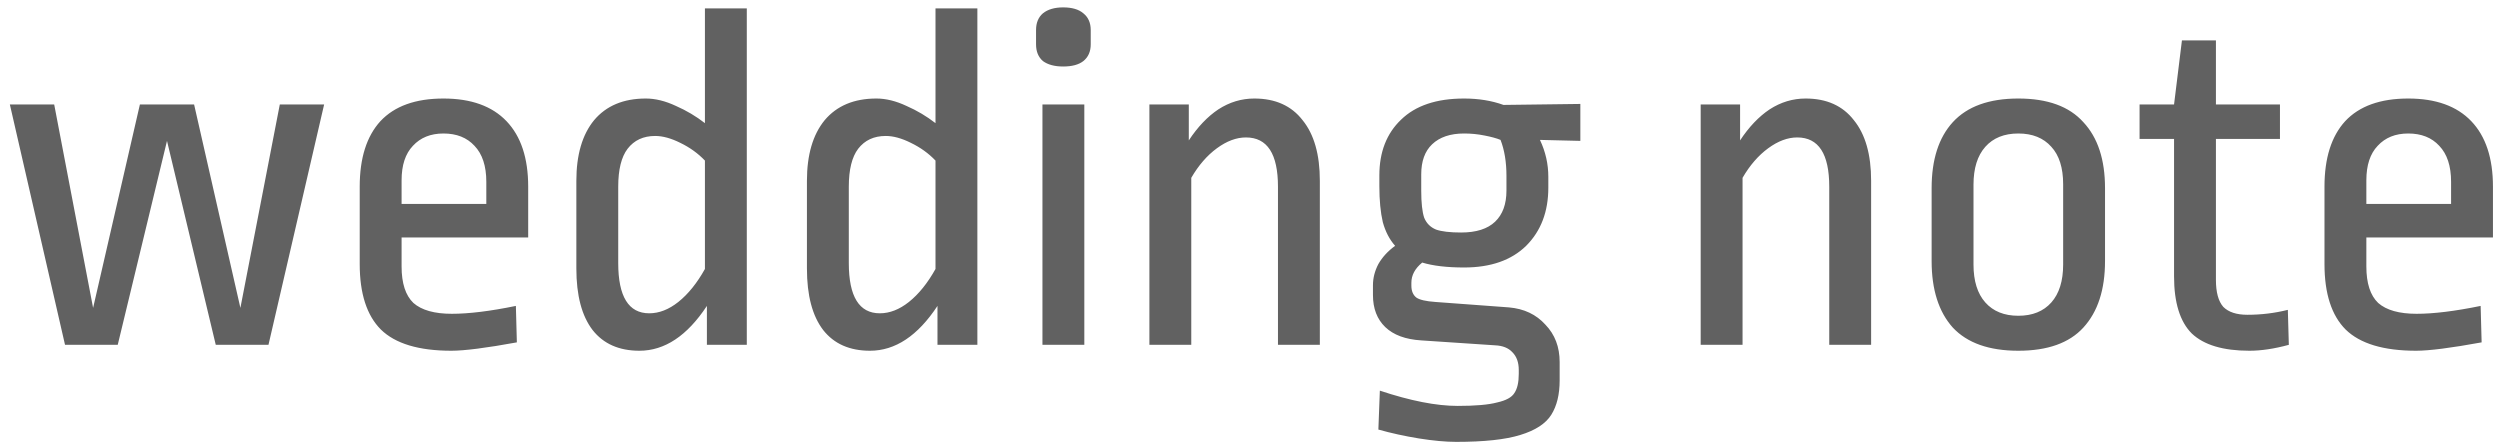 <svg width="203" height="36" viewBox="0 0 203 36" fill="none" xmlns="http://www.w3.org/2000/svg">
<path d="M26.32 8.48L21.8 28H17.52L13.56 11.44L9.56 28H5.28L0.8 8.48H4.4L7.56 25L11.36 8.48H15.76L19.52 25L22.72 8.48H26.32ZM36.009 8C38.249 8 39.956 8.613 41.129 9.84C42.303 11.067 42.889 12.84 42.889 15.16V19.28H32.609V21.64C32.609 23 32.929 23.987 33.569 24.6C34.236 25.187 35.276 25.48 36.689 25.48C38.076 25.48 39.809 25.267 41.889 24.84L41.969 27.8C39.489 28.253 37.716 28.48 36.649 28.48C34.009 28.48 32.103 27.907 30.929 26.76C29.783 25.613 29.209 23.84 29.209 21.44V15.16C29.209 12.84 29.769 11.067 30.889 9.84C32.036 8.613 33.743 8 36.009 8ZM36.009 10.84C34.969 10.84 34.143 11.173 33.529 11.84C32.916 12.48 32.609 13.413 32.609 14.64V16.56H39.489V14.76C39.489 13.48 39.169 12.507 38.529 11.84C37.916 11.173 37.076 10.84 36.009 10.84ZM60.64 28H57.4V24.84C55.8 27.267 53.973 28.48 51.92 28.48C50.267 28.48 49 27.92 48.12 26.8C47.24 25.653 46.8 23.987 46.8 21.8V14.68C46.8 12.573 47.28 10.933 48.24 9.76C49.227 8.587 50.627 8 52.44 8C53.213 8 54.027 8.2 54.88 8.6C55.733 8.973 56.52 9.44 57.24 10V0.68H60.64V28ZM53.2 11.04C52.24 11.04 51.493 11.387 50.96 12.08C50.453 12.747 50.2 13.773 50.2 15.16V21.36C50.2 24.08 51.04 25.44 52.72 25.44C53.52 25.44 54.307 25.133 55.08 24.52C55.88 23.88 56.6 22.987 57.24 21.84V13.04C56.68 12.453 56.013 11.973 55.24 11.6C54.493 11.227 53.813 11.04 53.2 11.04ZM79.363 28H76.123V24.84C74.523 27.267 72.697 28.48 70.643 28.48C68.99 28.48 67.723 27.92 66.843 26.8C65.963 25.653 65.523 23.987 65.523 21.8V14.68C65.523 12.573 66.003 10.933 66.963 9.76C67.95 8.587 69.35 8 71.163 8C71.937 8 72.75 8.2 73.603 8.6C74.457 8.973 75.243 9.44 75.963 10V0.68H79.363V28ZM71.923 11.04C70.963 11.04 70.217 11.387 69.683 12.08C69.177 12.747 68.923 13.773 68.923 15.16V21.36C68.923 24.08 69.763 25.44 71.443 25.44C72.243 25.44 73.03 25.133 73.803 24.52C74.603 23.88 75.323 22.987 75.963 21.84V13.04C75.403 12.453 74.737 11.973 73.963 11.6C73.217 11.227 72.537 11.04 71.923 11.04ZM88.047 8.48V28H84.647V8.48H88.047ZM86.327 0.6C87.047 0.6 87.594 0.76 87.967 1.08C88.367 1.4 88.567 1.853 88.567 2.44V3.6C88.567 4.187 88.367 4.64 87.967 4.96C87.594 5.253 87.047 5.4 86.327 5.4C85.633 5.4 85.087 5.253 84.687 4.96C84.314 4.64 84.127 4.187 84.127 3.6V2.44C84.127 1.853 84.314 1.4 84.687 1.08C85.087 0.76 85.633 0.6 86.327 0.6ZM101.851 8C103.558 8 104.865 8.587 105.771 9.76C106.705 10.907 107.171 12.547 107.171 14.68V28H103.771V15.16C103.771 12.493 102.905 11.16 101.171 11.16C100.398 11.16 99.611 11.453 98.811 12.04C98.011 12.627 97.318 13.427 96.731 14.44V28H93.331V8.48H96.531V11.4C97.251 10.307 98.051 9.467 98.931 8.88C99.838 8.293 100.811 8 101.851 8ZM118.884 8C120.058 8 121.124 8.173 122.084 8.52L128.324 8.44V11.44L125.044 11.36C125.498 12.32 125.724 13.32 125.724 14.36V15.24C125.724 17.187 125.124 18.76 123.924 19.96C122.724 21.133 121.044 21.72 118.884 21.72C117.498 21.72 116.364 21.587 115.484 21.32C114.898 21.8 114.604 22.347 114.604 22.96V23.2C114.604 23.627 114.738 23.947 115.004 24.16C115.271 24.347 115.791 24.467 116.564 24.52L122.524 24.96C123.751 25.067 124.738 25.533 125.484 26.36C126.258 27.16 126.644 28.173 126.644 29.4V30.88C126.644 32.027 126.418 32.96 125.964 33.68C125.511 34.4 124.671 34.947 123.444 35.32C122.244 35.693 120.511 35.88 118.244 35.88C117.391 35.88 116.378 35.787 115.204 35.6C114.058 35.413 112.964 35.173 111.924 34.88L112.044 31.72C114.524 32.547 116.631 32.96 118.364 32.96C119.804 32.96 120.871 32.867 121.564 32.68C122.284 32.52 122.751 32.267 122.964 31.92C123.204 31.573 123.324 31.053 123.324 30.36V30.04C123.324 29.427 123.151 28.947 122.804 28.6C122.484 28.253 122.018 28.067 121.404 28.04L115.404 27.64C114.124 27.56 113.151 27.2 112.484 26.56C111.818 25.92 111.484 25.053 111.484 23.96V23.16C111.484 22.573 111.631 22 111.924 21.44C112.244 20.88 112.698 20.387 113.284 19.96C112.831 19.453 112.498 18.813 112.284 18.04C112.098 17.24 112.004 16.267 112.004 15.12V14.24C112.004 12.347 112.591 10.84 113.764 9.72C114.938 8.573 116.644 8 118.884 8ZM118.884 10.84C117.764 10.84 116.898 11.133 116.284 11.72C115.698 12.28 115.404 13.093 115.404 14.16V15.48C115.404 16.467 115.484 17.2 115.644 17.68C115.831 18.133 116.151 18.453 116.604 18.64C117.058 18.8 117.738 18.88 118.644 18.88C119.871 18.88 120.791 18.587 121.404 18C122.018 17.413 122.324 16.573 122.324 15.48V14.28C122.324 13.16 122.164 12.187 121.844 11.36C121.524 11.227 121.084 11.107 120.524 11C119.991 10.893 119.444 10.84 118.884 10.84ZM146.615 8C148.322 8 149.629 8.587 150.535 9.76C151.469 10.907 151.935 12.547 151.935 14.68V28H148.535V15.16C148.535 12.493 147.669 11.16 145.935 11.16C145.162 11.16 144.375 11.453 143.575 12.04C142.775 12.627 142.082 13.427 141.495 14.44V28H138.095V8.48H141.295V11.4C142.015 10.307 142.815 9.467 143.695 8.88C144.602 8.293 145.575 8 146.615 8ZM163.888 8C166.262 8 168.022 8.64 169.168 9.92C170.342 11.173 170.928 12.96 170.928 15.28V21.2C170.928 23.52 170.342 25.32 169.168 26.6C168.022 27.853 166.262 28.48 163.888 28.48C161.515 28.48 159.742 27.853 158.568 26.6C157.422 25.32 156.848 23.52 156.848 21.2V15.28C156.848 12.96 157.422 11.173 158.568 9.92C159.742 8.64 161.515 8 163.888 8ZM163.888 10.84C162.742 10.84 161.848 11.2 161.208 11.92C160.568 12.64 160.248 13.667 160.248 15V21.48C160.248 22.813 160.568 23.84 161.208 24.56C161.848 25.28 162.742 25.64 163.888 25.64C165.035 25.64 165.928 25.28 166.568 24.56C167.208 23.84 167.528 22.813 167.528 21.48V14.96C167.528 13.627 167.208 12.613 166.568 11.92C165.928 11.2 165.035 10.84 163.888 10.84ZM179.933 8.48H185.133V11.28H179.933V22.72C179.933 23.733 180.133 24.467 180.533 24.92C180.959 25.347 181.613 25.56 182.493 25.56C183.613 25.56 184.706 25.427 185.773 25.16L185.853 28C184.679 28.32 183.613 28.48 182.653 28.48C180.519 28.48 178.959 28.013 177.973 27.08C177.013 26.12 176.533 24.573 176.533 22.44V11.28H173.733V8.48H176.533L177.173 3.28H179.933V8.48ZM195.548 8C197.788 8 199.495 8.613 200.668 9.84C201.842 11.067 202.428 12.84 202.428 15.16V19.28H192.148V21.64C192.148 23 192.468 23.987 193.108 24.6C193.775 25.187 194.815 25.48 196.228 25.48C197.615 25.48 199.348 25.267 201.428 24.84L201.508 27.8C199.028 28.253 197.255 28.48 196.188 28.48C193.548 28.48 191.642 27.907 190.468 26.76C189.322 25.613 188.748 23.84 188.748 21.44V15.16C188.748 12.84 189.308 11.067 190.428 9.84C191.575 8.613 193.282 8 195.548 8ZM195.548 10.84C194.508 10.84 193.682 11.173 193.068 11.84C192.455 12.48 192.148 13.413 192.148 14.64V16.56H199.028V14.76C199.028 13.48 198.708 12.507 198.068 11.84C197.455 11.173 196.615 10.84 195.548 10.84Z" fill="#616161"/>
</svg>
